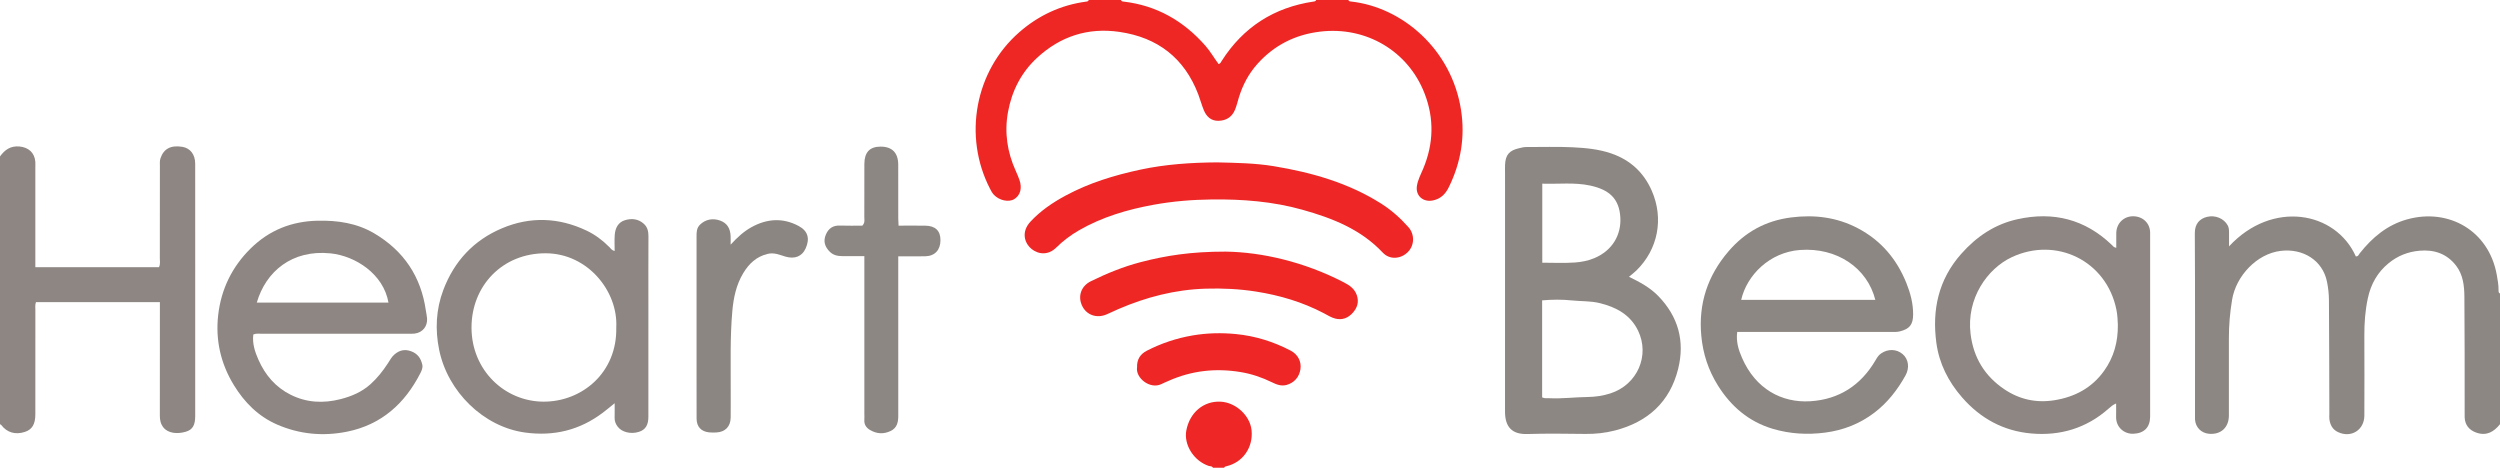 <?xml version="1.0" encoding="iso-8859-1"?>
<!-- Generator: Adobe Illustrator 27.0.0, SVG Export Plug-In . SVG Version: 6.00 Build 0)  -->
<svg version="1.1" id="Layer_1" xmlns="http://www.w3.org/2000/svg" xmlns:xlink="http://www.w3.org/1999/xlink" x="0px" y="0px"
	 viewBox="0 0 1550 290" style="enable-background:new 0 0 1550 290;" xml:space="preserve">
<g>
	<path style="fill:#8D8783;" d="M1550,263c-3.788,4.729-8.283,7.418-14.586,5.259c-4.574-1.567-7.132-4.796-7.321-9.529
		c-0.047-1.165-0.007-2.333-0.008-3.5c-0.03-23.831,0.063-47.664-0.168-71.493c-0.064-6.612-0.833-13.36-5.045-18.9
		c-5.713-7.513-13.619-10.22-22.81-9.386c-7.083,0.642-13.397,3.087-19.039,7.671c-7.06,5.736-11.1,13.122-12.958,21.759
		c-1.643,7.633-2.21,15.413-2.173,23.244c0.078,16.499,0.065,32.998,0.008,49.497c-0.031,9.043-8.225,14.104-16.341,10.279
		c-3.392-1.598-4.813-4.411-5.334-7.85c-0.173-1.141-0.027-2.329-0.031-3.496c-0.066-23.498-0.081-46.995-0.251-70.492
		c-0.028-3.793-0.45-7.641-1.204-11.359c-2.719-13.393-14.948-20.788-28.641-19.165c-14.963,1.774-27.783,15.646-30.205,30.309
		c-1.305,7.899-1.999,15.792-1.985,23.778c0.027,15.999,0.027,31.998,0,47.998c-0.013,7.507-5.084,12.053-12.506,11.304
		c-4.74-0.478-8.228-4.111-8.495-8.866c-0.037-0.665-0.008-1.333-0.008-2c0-37.831,0.11-75.664-0.115-113.494
		c-0.035-5.842,3.057-8.987,7.538-10.097c5.137-1.273,10.477,0.951,12.842,5.24c0.779,1.413,0.817,2.854,0.832,4.343
		c0.028,2.787,0.008,5.575,0.008,8.693c26.766-28.887,66.071-21.767,78.6,6.208c1.495,0.172,1.808-1.113,2.501-1.986
		c7.807-9.839,17.043-17.583,29.497-21.006c25.509-7.012,50.513,6.957,55.42,34.556c0.554,3.114,1.115,6.202,1.076,9.372
		c-0.01,0.836-0.029,1.675,0.903,2.107C1550,209,1550,236,1550,263z"/>
	<path style="fill:#EE2725;" d="M836,0c0.241,0.761,0.853,0.862,1.539,0.936c31.826,3.447,62.401,29.594,68.282,67.12
		c2.631,16.787-0.065,32.758-7.546,47.985c-2.102,4.278-5.005,7.251-9.906,8.242c-5.959,1.205-10.738-2.848-9.907-8.822
		c0.557-4.002,2.542-7.525,4.059-11.2c6.311-15.284,6.713-30.71,0.774-46.158c-10.181-26.484-36.335-41.892-64.786-38.492
		c-15.53,1.856-28.546,8.426-38.966,20.081c-5.403,6.044-9.091,13.06-11.464,20.789c-0.78,2.539-1.372,5.156-2.388,7.597
		c-1.843,4.425-5.372,6.69-10.135,6.824c-4.602,0.13-7.478-2.519-9.143-6.481c-1.348-3.208-2.225-6.61-3.468-9.865
		c-8.626-22.585-25.167-35.328-48.895-38.784c-19.498-2.84-36.608,2.743-51.002,16.014c-9.82,9.054-15.703,20.516-18.094,33.678
		c-2.3,12.664-0.478,24.82,4.809,36.507c0.82,1.814,1.613,3.648,2.273,5.525c1.811,5.15,0.597,9.584-3.18,11.94
		c-3.43,2.14-9.352,0.873-12.693-2.72c-1.031-1.108-1.706-2.432-2.395-3.771c-16.742-32.508-9.278-72.991,18.198-96.98
		c11.898-10.388,25.769-16.897,41.559-18.976C674.216,0.897,674.813,0.787,675,0c6.667,0,13.333,0,20,0
		c0.201,0.777,0.79,0.885,1.486,0.966c20.594,2.388,37.314,11.949,50.878,27.414c3.119,3.556,5.433,7.702,8.188,11.371
		c1.23-0.442,1.464-1.304,1.901-1.988c13.386-20.987,32.46-33.162,57.033-36.809C815.168,0.853,815.777,0.768,816,0
		C822.667,0,829.333,0,836,0z"/>
	<path style="fill:#8D8682;" d="M0,97c2.963-4.116,6.543-6.676,12.059-6.177c5.497,0.498,9.328,3.763,9.827,9.322
		c0.104,1.157,0.024,2.331,0.024,3.497c0.001,18.826,0.001,37.652,0.002,56.479c0,1.785,0,3.57,0,5.527c25.931,0,51.329,0,76.68,0
		c0.916-1.971,0.503-3.82,0.506-5.605c0.036-18.993,0.013-37.986,0.039-56.978c0.002-1.645-0.192-3.29,0.365-4.941
		c1.989-5.903,6.446-8.27,13.571-7.083c4.887,0.814,7.934,4.727,7.943,10.454c0.032,21.325,0.014,42.65,0.014,63.976
		c0,30.822,0.003,61.643-0.006,92.465c-0.002,5.632-1.535,8.488-5.913,9.759c-5.246,1.524-10.869,0.982-13.788-2.66
		c-1.798-2.243-2.227-4.676-2.22-7.426c0.048-20.825,0.025-41.651,0.024-62.476c0-2.484,0-4.969,0-7.791
		c-25.757,0-51.288,0-76.852,0c-0.623,1.771-0.349,3.436-0.35,5.064c-0.021,21.492-0.012,42.984-0.017,64.475
		c-0.002,6.164-2.027,9.497-6.614,10.942c-5.887,1.855-10.979,0.334-14.506-4.31C0.61,263.278,0.267,263.168,0,263
		C0,207.667,0,152.333,0,97z"/>
	<path style="fill:#EE2625;" d="M752,290c-0.508-1.165-1.662-0.822-2.554-1.12c-9.305-3.114-15.624-13.156-13.914-22.072
		c2.12-11.057,10.669-18.245,21.141-17.777c9.463,0.423,18.335,8.557,19.293,17.688c1.11,10.578-5.355,19.931-15.46,22.315
		c-0.663,0.156-1.29,0.193-1.507,0.967C756.667,290,754.333,290,752,290z"/>
	<path style="fill:#8D8783;" d="M1009.963,171.617c6.687,3.248,12.962,6.605,18.055,11.805c12.552,12.817,16.7,28.136,12.429,45.307
		c-5.121,20.59-18.895,32.94-39.212,38.181c-5.955,1.536-12.044,2.195-18.236,2.13c-11.999-0.127-24.009-0.332-35.996,0.058
		c-9.364,0.305-13.9-4.18-13.893-13.892c0.033-49.166,0.014-98.333,0.014-147.499c0-1.833-0.067-3.669,0.009-5.499
		c0.256-6.191,2.599-8.925,8.694-10.307c1.454-0.33,2.86-0.743,4.398-0.734c9.5,0.055,19.016-0.319,28.495,0.137
		c8.247,0.397,16.539,1.143,24.46,3.901c11.617,4.045,19.913,11.715,24.864,22.942c7.693,17.444,3.86,36.499-9.439,49.513
		C1013.212,169.022,1011.638,170.197,1009.963,171.617z M956.121,246.374c1.687,0.799,3.03,0.45,4.331,0.517
		c7.973,0.41,15.902-0.658,23.855-0.751c4.862-0.057,9.625-0.774,14.166-2.242c16.812-5.433,24.502-23.597,17.154-38.841
		c-4.748-9.849-13.468-14.594-23.75-17.121c-5.7-1.401-11.522-1.07-17.268-1.668c-6.024-0.627-12.199-0.586-18.488-0.036
		C956.121,206.417,956.121,226.317,956.121,246.374z M956.215,113.878c0,16.781,0,32.861,0,48.999
		c6.927,0,13.579,0.339,20.173-0.125c4.061-0.286,8.187-1.058,12.07-2.687c11.488-4.82,16.725-14.715,16.161-25.108
		c-0.638-11.736-6.801-17.355-18.757-19.922C976.186,112.958,966.345,114.203,956.215,113.878z"/>
	<path style="fill:#8D8783;" d="M1077.071,205.808c-0.794,6.096,0.846,11.126,2.951,15.988
		c8.412,19.424,24.764,28.104,42.448,26.974c17.833-1.14,31.333-9.956,40.371-25.429c0.928-1.589,1.816-3.083,3.395-4.176
		c4.264-2.952,9.562-2.866,13.385,0.368c3.703,3.133,4.408,8.525,1.825,13.182c-4.978,8.978-11.193,16.98-19.386,23.189
		c-9.001,6.821-19.152,10.841-30.492,12.312c-11.068,1.436-21.86,0.796-32.466-2.356c-14.853-4.414-25.892-13.891-34.006-26.867
		c-5.887-9.414-9.261-19.625-10.293-30.809c-1.842-19.971,3.948-37.282,16.863-52.357c10.23-11.941,23.036-19.007,38.811-21.017
		c14.598-1.86,28.439-0.125,41.486,6.752c14.279,7.526,24.06,19.117,30.026,34.01c2.481,6.193,4.172,12.56,4.152,19.321
		c-0.018,6.307-2.122,9.026-8.25,10.564c-1.835,0.46-3.637,0.333-5.452,0.334c-29.832,0.023-59.664,0.016-89.496,0.016
		C1081.131,205.808,1079.319,205.808,1077.071,205.808z M1162.704,185.934c-4.95-19.702-23.671-32.679-46.788-30.94
		c-18.822,1.416-32.89,15.661-36.382,30.94C1107.164,185.934,1134.76,185.934,1162.704,185.934z"/>
	<path style="fill:#8D8682;" d="M1311.998,250.145c-2.035,0.822-3.37,2.049-4.72,3.243c-13.722,12.133-29.992,16.955-47.909,15.36
		c-17.202-1.531-31.495-9.26-42.952-22.449c-8.532-9.823-14.145-20.97-15.866-33.702c-2.766-20.464,1.283-39.267,15.412-55.208
		c9.519-10.74,20.827-18.389,34.982-21.498c22.198-4.875,41.721,0.055,58.286,15.876c0.697,0.666,1.195,1.626,2.855,1.885
		c0-3.134-0.053-6.19,0.011-9.243c0.126-5.948,4.625-10.35,10.472-10.321c5.977,0.03,10.507,4.318,10.513,10.219
		c0.035,37.989,0.038,75.978-0.001,113.967c-0.007,6.766-3.826,10.445-10.472,10.662c-5.534,0.18-10.784-3.93-10.622-10.61
		C1312.052,255.685,1311.998,253.041,1311.998,250.145z M1313.07,201.33c-0.111-2.805-0.235-6.074-0.906-9.378
		c-6.154-30.308-37.341-45.467-64.95-32.459c-14.998,7.066-28.214,25.491-25.439,47.698c1.82,14.56,8.737,25.909,20.803,34.081
		c9.445,6.397,19.869,8.69,31.207,6.865c12.685-2.041,23.226-7.687,30.774-18.246C1310.529,221.539,1313.203,212.087,1313.07,201.33
		z"/>
	<path style="fill:#8D8683;" d="M157.064,207.357c-0.751,5.669,1.051,10.923,3.226,15.809c4.148,9.317,10.504,16.863,19.867,21.554
		c10.001,5.01,20.388,5.45,31.013,2.742c6.814-1.737,13.186-4.463,18.53-9.249c4.241-3.798,7.697-8.217,10.797-12.956
		c1.269-1.94,2.338-4.036,4.166-5.573c3.036-2.555,6.259-3.328,10.167-1.925c4.078,1.465,6.089,4.366,6.997,8.319
		c0.44,1.914-0.394,3.709-1.185,5.261c-9.65,18.92-24.201,31.984-45.397,36.281c-14.791,2.999-29.419,1.681-43.377-4.374
		c-11.692-5.072-20.281-13.726-26.853-24.452c-8.175-13.341-11.496-27.961-9.744-43.412c1.812-15.98,8.542-29.893,20.074-41.277
		c11.529-11.382,25.439-16.929,41.653-17.269c12.367-0.259,24.223,1.481,34.98,7.815c18.302,10.777,29.049,26.758,32.057,47.854
		c0.233,1.636,0.636,3.257,0.752,4.9c0.348,4.91-2.763,8.758-7.619,9.407c-1.476,0.198-2.994,0.099-4.493,0.099
		c-29.997,0.004-59.995-0.005-89.992,0.023C160.894,206.936,159.048,206.578,157.064,207.357z M159.208,187.618
		c27.443,0,54.521,0,81.648,0c-3.076-17.718-20.455-28.957-35.954-30.535C181.057,154.655,164.801,168.335,159.208,187.618z"/>
	<path style="fill:#8D8682;" d="M381.09,155.59c0-3.379-0.195-6.669,0.048-9.927c0.317-4.241,2.087-7.894,6.434-9.175
		c4.128-1.216,8.253-0.801,11.652,2.311c2.246,2.056,2.829,4.689,2.813,7.679c-0.079,14.491-0.035,28.983-0.035,43.475
		c0,22.82,0.009,45.641-0.007,68.461c-0.004,5.172-1.845,8.043-5.836,9.318c-5.001,1.598-10.614,0.256-13.214-3.222
		c-1.214-1.625-1.949-3.422-1.882-5.539c0.09-2.816,0.022-5.638,0.022-8.986c-2.708,2.182-4.956,4.1-7.312,5.876
		c-14.341,10.811-30.284,14.743-48.184,12.312c-25.826-3.508-47.992-25.34-53.296-51.215c-2.559-12.486-2.041-25.005,2.577-37.213
		c6.769-17.894,18.879-30.809,36.323-38.193c17.46-7.391,35.136-6.783,52.376,1.368c5.298,2.505,9.952,5.975,14.096,10.136
		C378.571,153.966,379.252,155.222,381.09,155.59z M382.087,203.025c1.186-22.322-17.592-45.943-43.789-45.995
		c-26.925-0.054-45.993,20.283-45.96,46.101c0.034,26.388,20.533,45.818,44.682,45.894
		C360.765,249.1,382.719,231.096,382.087,203.025z"/>
	<path style="fill:#EE2625;" d="M754.535,100.678c12.044,0.283,23.692,0.457,35.207,2.358c23.515,3.882,46.168,10.305,66.538,23.172
		c6.358,4.016,11.967,9.02,16.955,14.65c3.988,4.501,3.739,11.28-0.333,15.375c-4.41,4.436-11.285,4.973-15.596,0.386
		c-13.643-14.519-31.259-21.37-49.788-26.573c-18.375-5.16-37.178-6.595-56.186-6.383c-12.163,0.136-24.229,1.124-36.187,3.303
		c-16.193,2.951-31.822,7.56-46.203,15.846c-5.223,3.009-9.927,6.597-14.235,10.826c-4.527,4.444-10.625,4.466-15.292,0.566
		c-4.52-3.777-6.159-10.66-0.608-16.687c6.276-6.814,13.849-11.925,21.923-16.281c14.523-7.835,30.17-12.583,46.21-16.038
		C722.747,101.793,738.825,100.791,754.535,100.678z"/>
	<path style="fill:#8D8783;" d="M557.119,139.899c5.917,0,11.234-0.054,16.549,0.014c6.267,0.08,9.446,3.172,9.429,9.021
		c-0.017,6.037-3.481,9.817-9.377,9.952c-5.447,0.125-10.898,0.027-16.805,0.027c0,2.262,0,4.053,0,5.844
		c0,30.979-0.014,61.958,0.017,92.937c0.004,4.042-0.697,7.603-4.795,9.545c-4.381,2.076-8.675,1.744-12.754-0.671
		c-2.243-1.328-3.683-3.33-3.493-6.18c0.089-1.326,0.008-2.664,0.008-3.996c-0.001-30.479,0-60.959,0-91.438
		c0-1.807,0-3.614,0-6.149c-4.717,0-9.137,0.009-13.556-0.003c-2.884-0.008-5.574-0.499-7.783-2.639
		c-3.304-3.2-4.247-6.732-2.467-10.842c1.601-3.696,4.359-5.625,8.6-5.465c4.79,0.182,9.593,0.042,13.974,0.042
		c1.756-1.872,1.201-3.624,1.208-5.222c0.048-10.992,0.007-21.985,0.031-32.977c0.016-7.235,3.291-10.747,9.973-10.792
		c7.153-0.049,10.994,3.76,11.025,11.101c0.047,11.159,0.007,22.318,0.02,33.477C556.925,136.784,557.035,138.083,557.119,139.899z"
		/>
	<path style="fill:#EE2725;" d="M759.904,156c22.32,0.305,48.707,6.301,73.435,19.133c3.44,1.785,6.506,3.892,7.878,7.866
		c1.483,4.296,0.27,7.875-2.568,11.018c-2.875,3.184-6.511,4.588-10.792,3.499c-2.584-0.658-4.829-2.144-7.178-3.371
		c-13.168-6.881-27.167-11.044-41.838-13.358c-10.415-1.643-20.834-2.132-31.321-1.815c-18.947,0.573-36.956,5.228-54.286,12.729
		c-2.433,1.053-4.808,2.24-7.25,3.271c-6.125,2.587-12.436,0.288-15.11-5.45c-2.73-5.86-0.625-12.161,5.445-15.144
		c9.947-4.889,20.197-9.07,30.953-11.871C722.738,158.478,738.421,155.97,759.904,156z"/>
	<path style="fill:#8C8682;" d="M452.992,151.678c4.305-4.691,8.265-8.247,12.895-10.812c9.597-5.317,19.488-6.03,29.345-0.717
		c5.71,3.077,7.01,7.825,4.244,13.93c-2.219,4.899-6.743,6.7-12.458,5.025c-3.61-1.058-7.004-2.695-11.097-1.695
		c-6.98,1.706-11.574,6.057-15.122,11.964c-4.381,7.295-6.038,15.348-6.77,23.666c-1.417,16.103-0.939,32.247-0.988,48.379
		c-0.018,5.829,0.052,11.659-0.021,17.487c-0.07,5.554-3.386,8.955-8.882,9.22c-1.493,0.072-3.007,0.096-4.49-0.058
		c-4.977-0.518-7.733-3.502-7.764-8.548c-0.062-9.826-0.024-19.652-0.024-29.479c0-27.813,0.005-55.626-0.001-83.44
		c-0.001-2.681-0.006-5.235,2.204-7.365c3.329-3.207,7.842-4.139,12.421-2.477c4.564,1.656,6.283,5.087,6.497,9.591
		C453.049,147.767,452.992,149.19,452.992,151.678z"/>
	<path style="fill:#EE2625;" d="M704.978,227.675c-0.16-4.763,1.961-8.116,5.989-10.194c9.016-4.65,18.52-7.818,28.553-9.527
		c8.899-1.516,17.832-1.707,26.741-0.838c11.954,1.166,23.303,4.708,33.955,10.274c4.588,2.397,6.741,6.852,6.055,11.514
		c-0.723,4.918-3.952,8.522-8.682,9.78c-3.31,0.88-6.224-0.322-9.068-1.709c-6.13-2.99-12.499-5.158-19.249-6.281
		c-15.438-2.568-30.34-0.951-44.683,5.406c-1.51,0.669-3.047,1.288-4.522,2.027C713.253,241.542,703.924,234.531,704.978,227.675z"
		/>
</g>
</svg>
